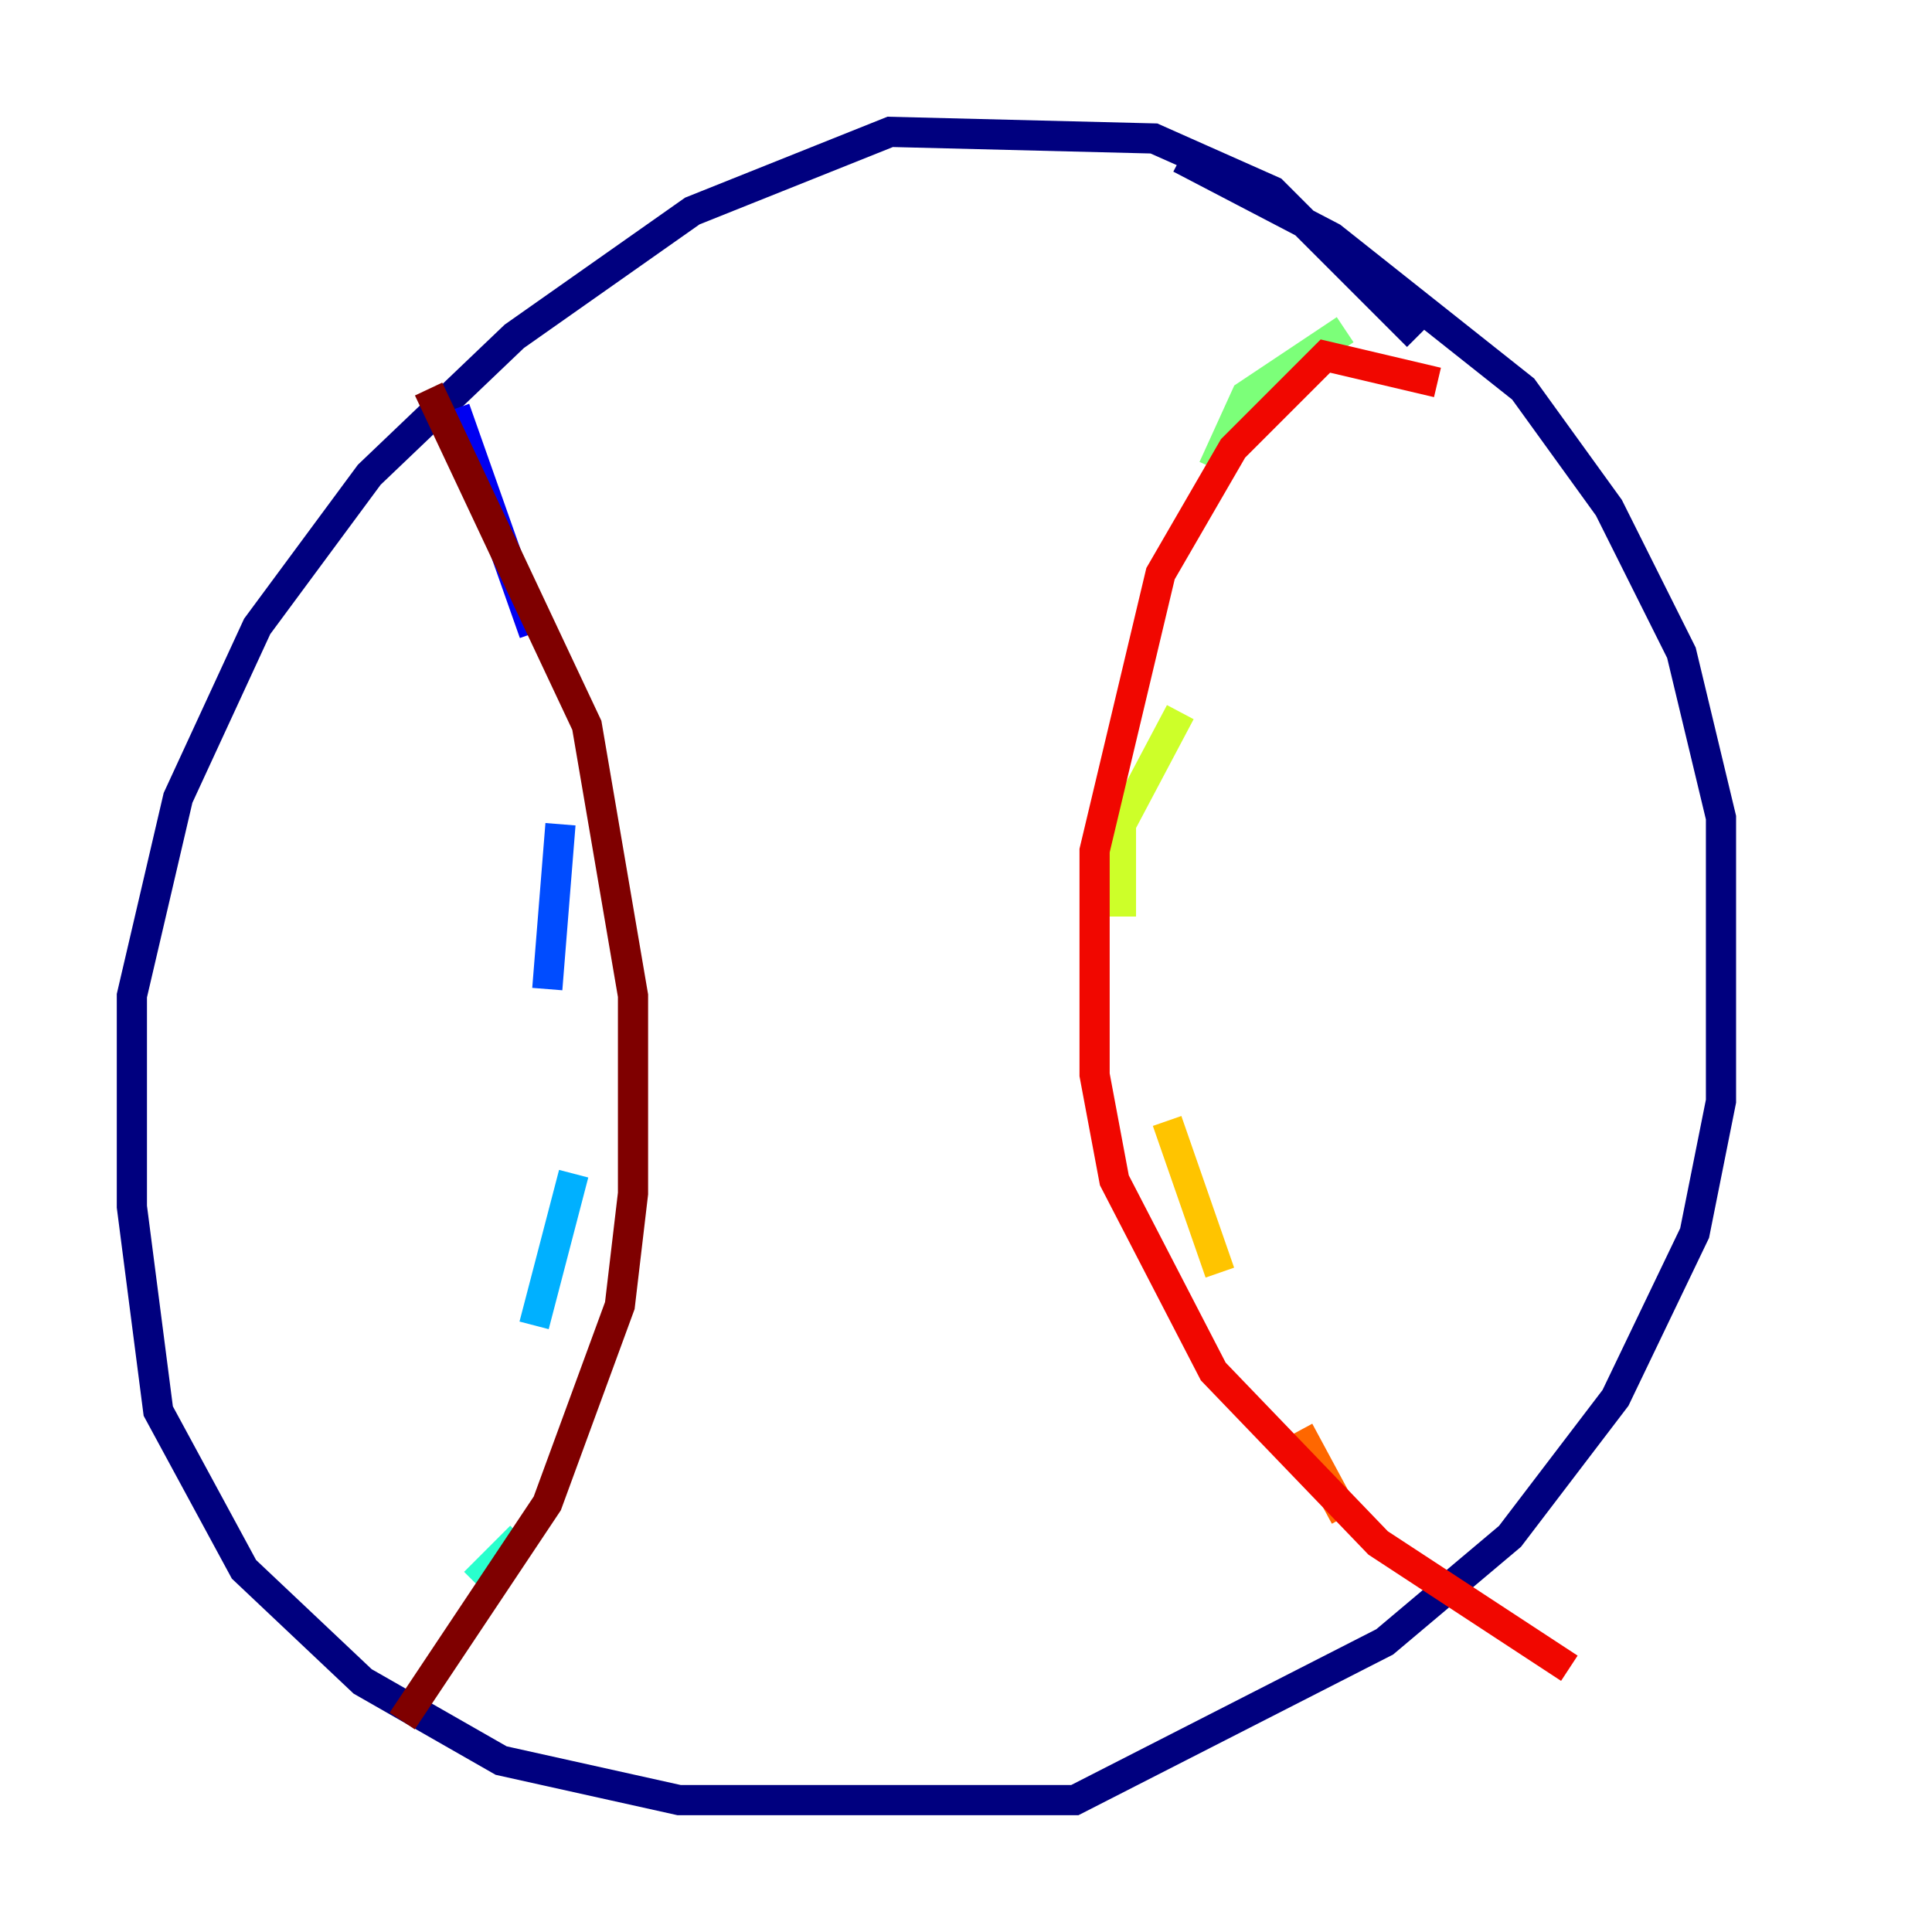 <?xml version="1.0" encoding="utf-8" ?>
<svg baseProfile="tiny" height="128" version="1.2" viewBox="0,0,128,128" width="128" xmlns="http://www.w3.org/2000/svg" xmlns:ev="http://www.w3.org/2001/xml-events" xmlns:xlink="http://www.w3.org/1999/xlink"><defs /><polyline fill="none" points="93.925,22.28 84.314,12.669 76.451,9.174 58.976,8.737 45.87,13.979 34.075,22.28 24.464,31.454 17.038,41.502 11.795,52.86 8.737,65.966 8.737,79.945 10.485,93.488 16.164,103.973 24.027,111.399 33.201,116.642 44.997,119.263 71.208,119.263 91.741,108.778 100.041,101.788 107.031,92.614 112.273,81.693 114.02,72.956 114.02,54.171 111.399,43.249 106.594,33.638 100.915,25.775 88.246,15.727 78.198,10.485" stroke="#00007f" stroke-width="2" /><polyline fill="none" points="30.143,27.085 35.386,41.939" stroke="#0000f1" stroke-width="2" /><polyline fill="none" points="37.133,54.608 36.259,65.529" stroke="#004cff" stroke-width="2" /><polyline fill="none" points="38.007,77.761 35.386,87.809" stroke="#00b0ff" stroke-width="2" /><polyline fill="none" points="34.512,101.788 31.454,104.846" stroke="#29ffcd" stroke-width="2" /><polyline fill="none" points="89.12,21.843 82.567,26.212 80.382,31.017" stroke="#7cff79" stroke-width="2" /><polyline fill="none" points="78.198,47.181 74.266,54.608 74.266,60.724" stroke="#cdff29" stroke-width="2" /><polyline fill="none" points="77.324,74.266 80.819,84.314" stroke="#ffc400" stroke-width="2" /><polyline fill="none" points="86.061,94.799 89.12,100.478" stroke="#ff6700" stroke-width="2" /><polyline fill="none" points="95.236,25.338 87.809,23.59 81.693,29.706 76.887,38.007 72.519,56.355 72.519,71.208 73.829,78.198 80.382,90.867 91.304,102.225 103.973,110.526" stroke="#f10700" stroke-width="2" /><polyline fill="none" points="28.396,25.775 38.88,48.055 41.939,65.966 41.939,79.072 41.065,86.498 36.259,99.604 26.648,114.02" stroke="#7f0000" stroke-width="2" /></svg>
